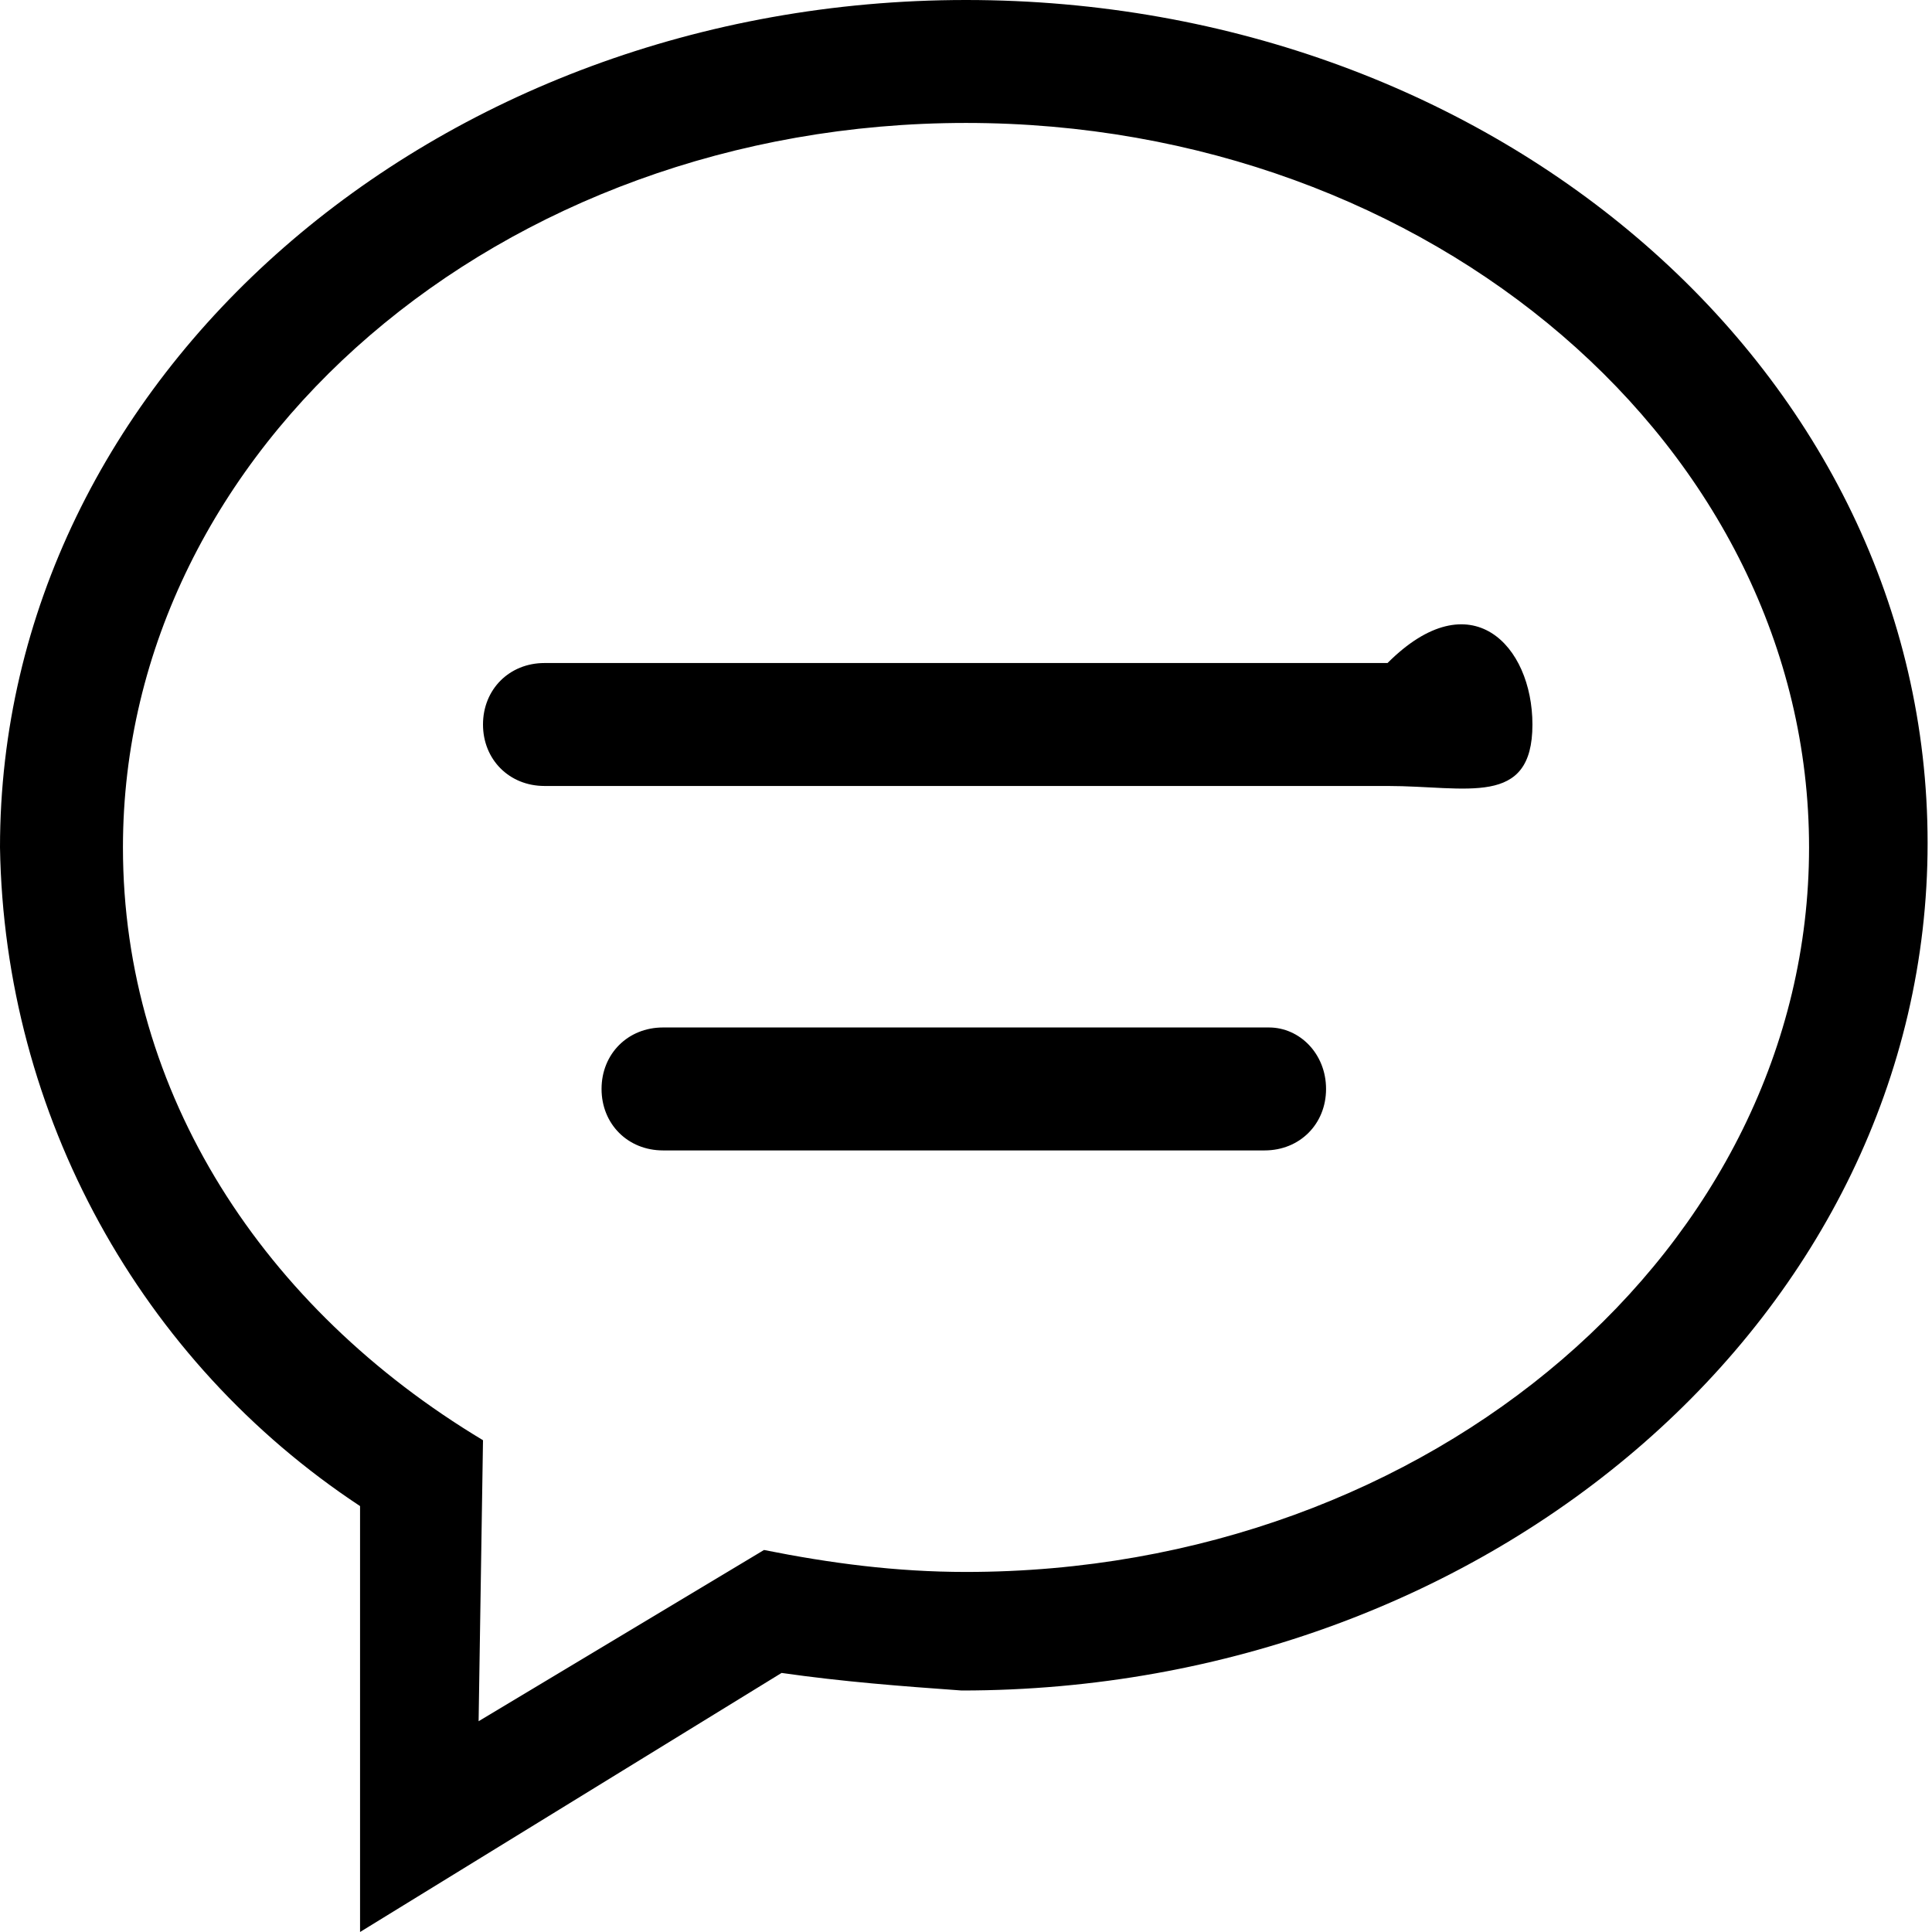 <svg version="1.1" id="Layer_1" xmlns="http://www.w3.org/2000/svg" xmlns:xlink="http://www.w3.org/1999/xlink"
	 viewBox="0 0 44 44" >
<path id="message.svg" d="M28.9,23.4H15.1c-0.8,0-1.4,0.6-1.4,1.4s0.6,1.4,1.4,1.4h13.7c0.8,0,1.4-0.6,1.4-1.4S29.6,23.4,28.9,23.4z
	 M31.6,15.1H12.4c-0.8,0-1.4,0.6-1.4,1.4s0.6,1.4,1.4,1.4h19.2c1.8,0,3.3,0.5,3.3-1.4C34.9,14.7,33.5,13.2,31.6,15.1z M22,0
	C9.9,0,0,8.6,0,19.3c0.1,6.1,3.2,11.7,8.2,15V44l9.6-5.9c1.4,0.2,2.7,0.3,4.1,0.4c12.1,0,22-8.6,22-19.3S34.1,0,22,0z M22,35.8
	c-1.6,0-3.1-0.2-4.6-0.5l-6.5,3.9l0.1-6.4c-5-3-8.2-7.9-8.2-13.5c0-9.1,8.6-16.5,19.2-16.5s19.2,7.4,19.2,16.5S32.6,35.8,22,35.8z"
	/>
</svg>

